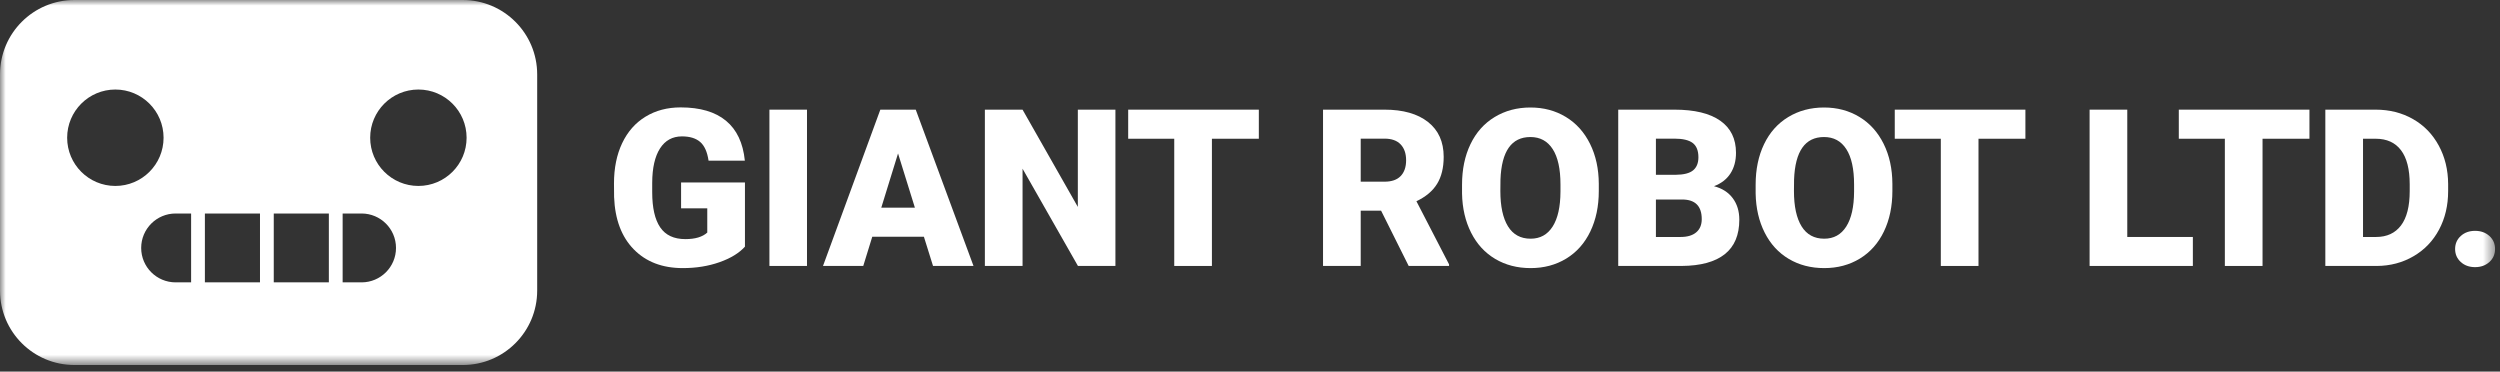 <?xml version="1.0" encoding="UTF-8"?>
<svg width="222px" height="33px" viewBox="0 0 222 33" version="1.1" xmlns="http://www.w3.org/2000/svg" xmlns:xlink="http://www.w3.org/1999/xlink">
    <rect x="0" y="0" width="222" height="33" fill="#333333" stroke="none"/>
    <!-- Generator: Sketch 53 (72520) - https://sketchapp.com -->
    <title>Group 18</title>
    <desc>Created with Sketch.</desc>
    <defs>
        <polygon id="path-1" points="0 32.413 221.56 32.413 221.56 0 0 0"></polygon>
    </defs>
    <g id="Page-1" stroke="none" stroke-width="1" fill="none" fill-rule="evenodd">
        <g id="NPS-Module" transform="translate(-130, -16)">
            <g id="Group-18" transform="translate(130, 16)">
                <path d="M66.152,21.901 C65.637,22.472 64.884,22.934 63.893,23.283 C62.902,23.633 61.815,23.807 60.633,23.807 C58.815,23.807 57.363,23.251 56.276,22.139 C55.19,21.027 54.608,19.479 54.532,17.497 L54.522,16.296 C54.522,14.929 54.763,13.736 55.247,12.716 C55.73,11.696 56.421,10.911 57.32,10.362 C58.219,9.812 59.26,9.537 60.442,9.537 C62.171,9.537 63.513,9.933 64.47,10.724 C65.426,11.515 65.983,12.695 66.142,14.265 L62.92,14.265 C62.806,13.49 62.558,12.937 62.177,12.607 C61.795,12.276 61.255,12.111 60.556,12.111 C59.718,12.111 59.069,12.467 58.611,13.178 C58.154,13.89 57.922,14.907 57.916,16.229 L57.916,17.068 C57.916,18.453 58.152,19.493 58.626,20.189 C59.099,20.885 59.845,21.233 60.861,21.233 C61.732,21.233 62.38,21.04 62.806,20.652 L62.806,18.498 L60.48,18.498 L60.48,16.2 L66.152,16.2 L66.152,21.901 Z" id="Fill-1" fill="#FFFFFF"></path>
                <mask id="mask-2" fill="white">
                    <use xlink:href="#path-1"></use>
                </mask>
                <g id="Clip-4"></g>
                <polygon id="Fill-3" fill="#FFFFFF" mask="url(#mask-2)" points="68.325 23.616 71.661 23.616 71.661 9.737 68.325 9.737"></polygon>
                <path d="M78.258,18.44 L81.242,18.44 L79.746,13.627 L78.258,18.44 Z M82.043,21.024 L77.457,21.024 L76.657,23.617 L73.082,23.617 L78.173,9.737 L81.318,9.737 L86.447,23.617 L82.853,23.617 L82.043,21.024 Z" id="Fill-5" fill="#FFFFFF" mask="url(#mask-2)"></path>
                <polygon id="Fill-6" fill="#FFFFFF" mask="url(#mask-2)" points="99.049 23.617 95.722 23.617 90.803 14.98 90.803 23.617 87.457 23.617 87.457 9.737 90.803 9.737 95.712 18.374 95.712 9.737 99.049 9.737"></polygon>
                <polygon id="Fill-7" fill="#FFFFFF" mask="url(#mask-2)" points="111.784 12.32 107.618 12.32 107.618 23.617 104.273 23.617 104.273 12.32 100.183 12.32 100.183 9.737 111.784 9.737"></polygon>
                <path d="M120.831,16.133 L122.947,16.133 C123.583,16.133 124.06,15.967 124.381,15.632 C124.702,15.297 124.863,14.831 124.863,14.232 C124.863,13.633 124.701,13.163 124.376,12.822 C124.053,12.482 123.576,12.311 122.947,12.311 L120.831,12.311 L120.831,16.133 Z M122.641,18.707 L120.831,18.707 L120.831,23.617 L117.485,23.617 L117.485,9.737 L122.947,9.737 C124.592,9.737 125.88,10.102 126.807,10.832 C127.735,11.563 128.199,12.594 128.199,13.927 C128.199,14.892 128.004,15.692 127.613,16.327 C127.222,16.962 126.61,17.476 125.778,17.869 L128.676,23.474 L128.676,23.617 L125.091,23.617 L122.641,18.707 Z" id="Fill-8" fill="#FFFFFF" mask="url(#mask-2)"></path>
                <path d="M138.57,16.381 C138.57,15.002 138.34,13.955 137.879,13.24 C137.419,12.525 136.759,12.168 135.901,12.168 C134.224,12.168 133.337,13.426 133.242,15.943 L133.232,16.963 C133.232,18.323 133.458,19.368 133.909,20.099 C134.36,20.83 135.03,21.196 135.92,21.196 C136.766,21.196 137.417,20.837 137.874,20.118 C138.332,19.4 138.564,18.368 138.57,17.02 L138.57,16.381 Z M141.973,16.963 C141.973,18.316 141.722,19.514 141.22,20.556 C140.718,21.599 140.005,22.401 139.08,22.964 C138.156,23.526 137.102,23.807 135.92,23.807 C134.738,23.807 133.69,23.535 132.774,22.992 C131.859,22.449 131.146,21.672 130.635,20.662 C130.123,19.651 129.854,18.491 129.829,17.182 L129.829,16.4 C129.829,15.041 130.079,13.841 130.578,12.802 C131.076,11.763 131.791,10.96 132.722,10.395 C133.653,9.83 134.712,9.546 135.901,9.546 C137.077,9.546 138.125,9.826 139.047,10.385 C139.968,10.944 140.685,11.741 141.196,12.774 C141.708,13.806 141.967,14.99 141.973,16.324 L141.973,16.963 Z" id="Fill-9" fill="#FFFFFF" mask="url(#mask-2)"></path>
                <path d="M147.045,17.716 L147.045,21.043 L149.237,21.043 C149.841,21.043 150.305,20.905 150.629,20.628 C150.953,20.352 151.115,19.962 151.115,19.461 C151.115,18.304 150.54,17.723 149.389,17.716 L147.045,17.716 Z M147.045,15.523 L148.79,15.523 C149.52,15.517 150.041,15.383 150.353,15.122 C150.664,14.861 150.819,14.475 150.819,13.965 C150.819,13.379 150.651,12.957 150.314,12.698 C149.977,12.44 149.434,12.311 148.684,12.311 L147.045,12.311 L147.045,15.523 Z M143.699,23.616 L143.699,9.737 L148.684,9.737 C150.47,9.737 151.828,10.064 152.759,10.719 C153.691,11.374 154.156,12.324 154.156,13.569 C154.156,14.287 153.99,14.901 153.66,15.409 C153.33,15.918 152.844,16.292 152.202,16.534 C152.926,16.724 153.482,17.08 153.87,17.601 C154.258,18.123 154.451,18.759 154.451,19.508 C154.451,20.868 154.021,21.89 153.16,22.573 C152.299,23.256 151.023,23.604 149.333,23.616 L143.699,23.616 Z" id="Fill-10" fill="#FFFFFF" mask="url(#mask-2)"></path>
                <path d="M164.642,16.381 C164.642,15.002 164.412,13.955 163.951,13.24 C163.49,12.525 162.831,12.168 161.973,12.168 C160.295,12.168 159.408,13.426 159.313,15.943 L159.303,16.963 C159.303,18.323 159.529,19.368 159.98,20.099 C160.432,20.83 161.102,21.196 161.992,21.196 C162.837,21.196 163.488,20.837 163.946,20.118 C164.403,19.4 164.636,18.368 164.642,17.02 L164.642,16.381 Z M168.044,16.963 C168.044,18.316 167.794,19.514 167.292,20.556 C166.79,21.599 166.076,22.401 165.152,22.964 C164.227,23.526 163.174,23.807 161.992,23.807 C160.81,23.807 159.761,23.535 158.846,22.992 C157.931,22.449 157.217,21.672 156.706,20.662 C156.194,19.651 155.926,18.491 155.901,17.182 L155.901,16.4 C155.901,15.041 156.15,13.841 156.649,12.802 C157.148,11.763 157.862,10.96 158.793,10.395 C159.724,9.83 160.784,9.546 161.973,9.546 C163.148,9.546 164.196,9.826 165.118,10.385 C166.04,10.944 166.756,11.741 167.268,12.774 C167.78,13.806 168.038,14.99 168.044,16.324 L168.044,16.963 Z" id="Fill-11" fill="#FFFFFF" mask="url(#mask-2)"></path>
                <polygon id="Fill-12" fill="#FFFFFF" mask="url(#mask-2)" points="179.856 12.32 175.69 12.32 175.69 23.617 172.344 23.617 172.344 12.32 168.255 12.32 168.255 9.737 179.856 9.737"></polygon>
                <polygon id="Fill-13" fill="#FFFFFF" mask="url(#mask-2)" points="188.902 21.043 194.726 21.043 194.726 23.616 185.556 23.616 185.556 9.737 188.902 9.737"></polygon>
                <polygon id="Fill-14" fill="#FFFFFF" mask="url(#mask-2)" points="205.079 12.32 200.913 12.32 200.913 23.617 197.567 23.617 197.567 12.32 193.478 12.32 193.478 9.737 205.079 9.737"></polygon>
                <path d="M209.836,12.32 L209.836,21.043 L210.999,21.043 C211.958,21.043 212.695,20.701 213.21,20.018 C213.724,19.335 213.982,18.32 213.982,16.972 L213.982,16.372 C213.982,15.031 213.724,14.021 213.21,13.34 C212.695,12.66 211.945,12.32 210.96,12.32 L209.836,12.32 Z M206.49,23.617 L206.49,9.737 L210.96,9.737 C212.187,9.737 213.289,10.015 214.268,10.571 C215.247,11.127 216.011,11.912 216.561,12.926 C217.111,13.939 217.388,15.076 217.395,16.334 L217.395,16.972 C217.395,18.243 217.126,19.383 216.589,20.389 C216.052,21.397 215.296,22.185 214.32,22.754 C213.345,23.323 212.257,23.61 211.056,23.617 L206.49,23.617 Z" id="Fill-15" fill="#FFFFFF" mask="url(#mask-2)"></path>
                <path d="M219.787,20.499 C220.296,20.499 220.718,20.65 221.055,20.952 C221.392,21.254 221.56,21.64 221.56,22.11 C221.56,22.58 221.392,22.967 221.055,23.268 C220.718,23.571 220.296,23.722 219.787,23.722 C219.273,23.722 218.848,23.569 218.515,23.264 C218.181,22.958 218.014,22.574 218.014,22.11 C218.014,21.647 218.181,21.262 218.515,20.957 C218.848,20.652 219.273,20.499 219.787,20.499" id="Fill-16" fill="#FFFFFF" mask="url(#mask-2)"></path>
                <path d="M37.153,16.512 C34.789,16.512 32.872,14.596 32.872,12.231 C32.872,9.867 34.789,7.95 37.153,7.95 C39.517,7.95 41.434,9.867 41.434,12.231 C41.434,14.596 39.517,16.512 37.153,16.512 L37.153,16.512 Z M32.107,25.074 L30.426,25.074 L30.426,18.959 L32.107,18.959 C33.796,18.959 35.165,20.328 35.165,22.017 C35.165,23.705 33.796,25.074 32.107,25.074 L32.107,25.074 Z M12.537,22.017 C12.537,20.328 13.906,18.959 15.595,18.959 L16.971,18.959 L16.971,25.074 L15.595,25.074 C13.906,25.074 12.537,23.705 12.537,22.017 L12.537,22.017 Z M5.963,12.231 C5.963,9.867 7.879,7.95 10.244,7.95 C12.608,7.95 14.525,9.867 14.525,12.231 C14.525,14.596 12.608,16.512 10.244,16.512 C7.879,16.512 5.963,14.596 5.963,12.231 L5.963,12.231 Z M18.194,25.074 L23.087,25.074 L23.087,18.959 L18.194,18.959 L18.194,25.074 Z M24.31,25.074 L29.202,25.074 L29.202,18.959 L24.31,18.959 L24.31,25.074 Z M41.094,0 L6.608,0 C2.958,0 0,2.958 0,6.608 L0,25.805 C0,29.455 2.958,32.413 6.608,32.413 L41.094,32.413 C44.744,32.413 47.702,29.455 47.702,25.805 L47.702,6.608 C47.702,2.958 44.744,0 41.094,0 L41.094,0 Z" id="Fill-17" fill="#FFFFFF" mask="url(#mask-2)"></path>
            </g>
        </g>
    </g>
</svg>